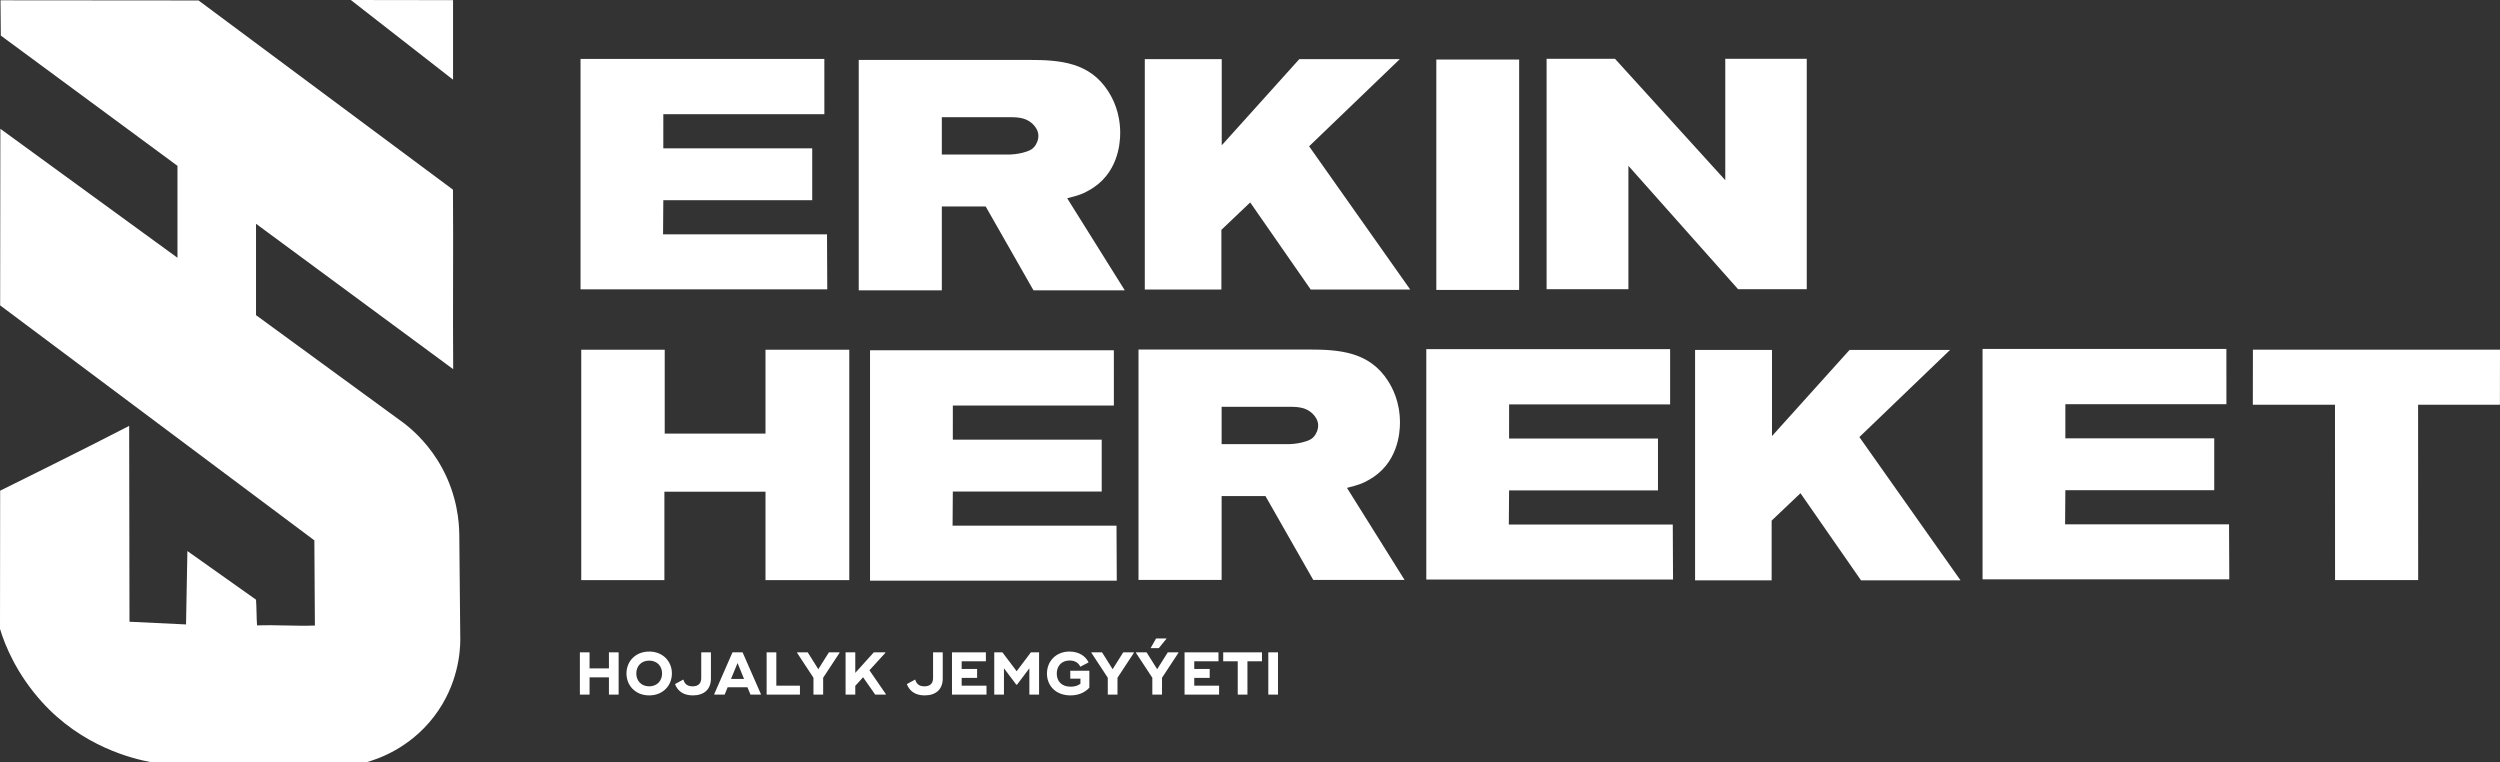 <svg width="164" height="50" viewBox="0 0 164 50" fill="none" xmlns="http://www.w3.org/2000/svg">
<rect x="0" y="0" width="164" height="50" fill="#333333" stroke="none"/>
<g clip-path="url(#clip0_140_18458)">
<path d="M38.083 18.979V3.865H54.077L54.078 7.49H43.514L43.513 9.731H53.281V13.133H43.513L43.497 15.371H54.252L54.268 18.979L38.083 18.979Z" fill="white"/>
<path d="M130.056 38.003V22.889H146.051L146.052 26.514H135.488L135.487 28.755H145.254V32.158H135.487L135.47 34.395H146.225L146.242 38.003L130.056 38.003Z" fill="white"/>
<path d="M93.565 38.016V22.902H109.56L109.56 26.527H98.997L98.996 28.769H108.763V32.171H98.996L98.979 34.408H109.734L109.751 38.016L93.565 38.016Z" fill="white"/>
<path d="M57.074 38.091V22.977H73.069L73.07 26.602H62.506L62.505 28.843H72.272V32.245H62.505L62.489 34.483H73.243L73.26 38.091L57.074 38.091Z" fill="white"/>
<path d="M67.795 19.044L64.66 13.543H61.784V19.044H56.333V3.931H67.495C69.535 3.931 71.489 4.079 72.711 6.007C72.991 6.455 73.485 7.356 73.485 8.726C73.485 9.432 73.336 11.443 71.424 12.493C71.058 12.707 70.781 12.814 70.008 13.006L73.785 19.044H67.795ZM67.839 8.234C67.595 7.946 67.285 7.824 67.147 7.784C66.878 7.706 66.583 7.688 66.293 7.688H61.784V10.139H65.862C66.387 10.16 66.798 10.089 67.061 10.026C67.536 9.912 67.7 9.783 67.78 9.706C67.935 9.557 68.005 9.389 68.034 9.319C68.065 9.243 68.13 9.077 68.117 8.862C68.096 8.544 67.915 8.324 67.839 8.234Z" fill="white"/>
<path d="M86.149 38.042L83.014 32.541H80.138V38.042H74.686V22.929H85.848C87.888 22.929 89.842 23.077 91.065 25.005C91.344 25.453 91.838 26.354 91.838 27.724C91.838 28.43 91.689 30.442 89.777 31.491C89.412 31.705 89.134 31.812 88.361 32.004L92.139 38.042H86.149ZM86.193 27.232C85.949 26.944 85.639 26.822 85.5 26.782C85.232 26.704 84.936 26.686 84.647 26.686H80.138V29.137H84.216C84.741 29.158 85.151 29.087 85.415 29.024C85.89 28.91 86.053 28.781 86.133 28.704C86.288 28.555 86.359 28.387 86.387 28.317C86.418 28.241 86.484 28.075 86.47 27.86C86.45 27.542 86.269 27.322 86.193 27.232Z" fill="white"/>
<path d="M85.984 18.995L82.013 13.28L80.123 15.077V18.995H75.099V3.881H80.146V9.532L85.232 3.881H91.825L85.877 9.597L92.512 18.995H85.984Z" fill="white"/>
<path d="M94.223 19.02V3.906H99.656V19.02H94.223Z" fill="white"/>
<path d="M114.017 18.97L106.823 10.877V18.97H101.457V3.856H105.942L113.178 11.82V3.856H118.523V18.97H114.017Z" fill="white"/>
<path d="M50.217 38.056V32.255H43.584V38.056H38.13V22.942H43.605V28.444H50.217V22.942H55.713V38.056H50.217Z" fill="white"/>
<path d="M122.082 38.069L118.111 32.354L116.22 34.151V38.069H111.197V22.956H116.243V28.606L121.33 22.956H127.923L121.975 28.671L128.61 38.069H122.082Z" fill="white"/>
<path d="M158.627 26.549L158.632 38.054H153.18L153.175 26.549H147.786L147.791 22.94H164L163.995 26.549H158.627Z" fill="white"/>
<path d="M30.129 35.093C30.122 34.233 29.993 32.544 29.018 30.73C28.215 29.235 27.179 28.29 26.53 27.784C23.285 25.414 20.04 23.044 16.795 20.674V14.68C21.106 17.859 25.418 21.038 29.729 24.218C29.699 20.29 29.745 16.371 29.715 12.443C24.177 8.309 18.563 4.165 13.025 0.03C8.731 0.03 4.328 0.019 0.034 0.019L0.053 2.334C3.916 5.182 7.779 8.031 11.642 10.879V16.91C7.779 14.089 3.887 11.272 0.024 8.45C0.01 12.313 0.024 16.171 0.01 20.033C6.88 25.171 13.751 30.309 20.622 35.448C20.637 37.197 20.643 39.285 20.657 41.035C19.407 41.084 18.114 40.979 16.863 41.028C16.823 40.526 16.834 39.841 16.795 39.339C15.294 38.275 13.794 37.212 12.293 36.149C12.264 37.754 12.234 39.358 12.204 40.963C10.967 40.904 9.731 40.845 8.494 40.786C8.487 36.503 8.48 32.221 8.473 27.939C5.748 29.356 0.01 32.189 0.01 32.189L0 41.253C0.34 42.393 1.119 44.23 2.719 46.013C5.386 48.986 8.722 49.776 9.915 50H24.042C24.727 49.809 26.863 49.12 28.485 46.988C30.08 44.891 30.189 42.697 30.195 41.982C30.173 39.686 30.151 37.389 30.129 35.093Z" fill="white"/>
<path d="M29.72 0.01C27.484 -0.005 25.25 0.015 23.014 0C25.25 1.728 27.484 3.501 29.72 5.228V0.01Z" fill="white"/>
<path d="M39.946 42.794H40.582V45.566H39.946V44.434H38.675V45.566H38.04V42.794H38.675V43.847H39.946V42.794Z" fill="white"/>
<path d="M42.587 45.618C41.681 45.618 41.097 44.968 41.097 44.18C41.097 43.392 41.681 42.742 42.587 42.742C43.493 42.742 44.077 43.392 44.077 44.18C44.077 44.968 43.493 45.618 42.587 45.618ZM42.587 45.024C43.107 45.024 43.433 44.655 43.433 44.18C43.433 43.701 43.107 43.336 42.587 43.336C42.062 43.336 41.741 43.701 41.741 44.18C41.741 44.655 42.062 45.024 42.587 45.024Z" fill="white"/>
<path d="M45.449 45.618C44.817 45.618 44.448 45.317 44.281 44.877L44.829 44.576C44.901 44.846 45.076 45.024 45.433 45.024C45.806 45.024 46.001 44.834 46.001 44.485V42.794H46.637V44.505C46.637 45.23 46.18 45.618 45.449 45.618Z" fill="white"/>
<path d="M48.714 42.794L49.914 45.531V45.566H49.231L49.032 45.083H47.733L47.538 45.566H46.855V45.531L48.051 42.794H48.714ZM47.955 44.536H48.809L48.384 43.495L47.955 44.536Z" fill="white"/>
<path d="M50.927 44.98H52.476V45.566H50.291V42.794H50.927V44.98Z" fill="white"/>
<path d="M55.071 42.794V42.829L53.999 44.461V45.566H53.363V44.461L52.291 42.829V42.794H52.986L53.681 43.899L54.376 42.794H55.071Z" fill="white"/>
<path d="M57.035 43.97L58.112 45.535V45.566H57.413L56.618 44.429L56.106 44.992V45.566H55.47V42.794H56.106V44.14L57.321 42.794H58.08V42.825L57.035 43.97Z" fill="white"/>
<path d="M60.657 45.618C60.025 45.618 59.656 45.317 59.489 44.877L60.037 44.576C60.108 44.846 60.283 45.024 60.641 45.024C61.014 45.024 61.209 44.834 61.209 44.485V42.794H61.844V44.505C61.844 45.23 61.388 45.618 60.657 45.618Z" fill="white"/>
<path d="M63.085 44.98H64.714V45.566H62.45V42.794H64.674V43.38H63.085V43.883H64.098V44.469H63.085V44.98Z" fill="white"/>
<path d="M67.626 42.794H68.163V45.566H67.527V43.839L66.721 44.909H66.665L65.859 43.839V45.566H65.223V42.794H65.759L66.693 44.033L67.626 42.794Z" fill="white"/>
<path d="M70.21 44.002H71.461V45.111C71.163 45.436 70.742 45.618 70.226 45.618C69.24 45.618 68.68 44.964 68.68 44.188C68.68 43.396 69.252 42.742 70.162 42.742C70.754 42.742 71.207 43.023 71.413 43.455L70.869 43.736C70.762 43.507 70.54 43.328 70.17 43.328C69.642 43.328 69.324 43.685 69.324 44.188C69.324 44.675 69.626 45.047 70.242 45.047C70.484 45.047 70.691 44.992 70.877 44.853V44.521H70.21V44.002Z" fill="white"/>
<path d="M74.38 42.794V42.829L73.307 44.461V45.566H72.671V44.461L71.599 42.829V42.794H72.294L72.989 43.899L73.684 42.794H74.38Z" fill="white"/>
<path d="M76.534 41.882L76.018 42.516H75.481L75.839 41.882H76.534ZM77.301 42.794V42.829L76.228 44.461V45.566H75.593V44.461L74.52 42.829V42.794H75.215L75.91 43.899L76.606 42.794H77.301Z" fill="white"/>
<path d="M78.343 44.98H79.972V45.566H77.707V42.794H79.932V43.38H78.343V43.883H79.356V44.469H78.343V44.98Z" fill="white"/>
<path d="M82.785 42.794V43.38H81.832V45.566H81.196V43.38H80.243V42.794H82.785Z" fill="white"/>
<path d="M83.201 42.794H83.836V45.566H83.201V42.794Z" fill="white"/>
</g>
<defs>
<clipPath id="clip0_140_18458">
<rect width="164" height="50" fill="white"/>
</clipPath>
</defs>
</svg>
